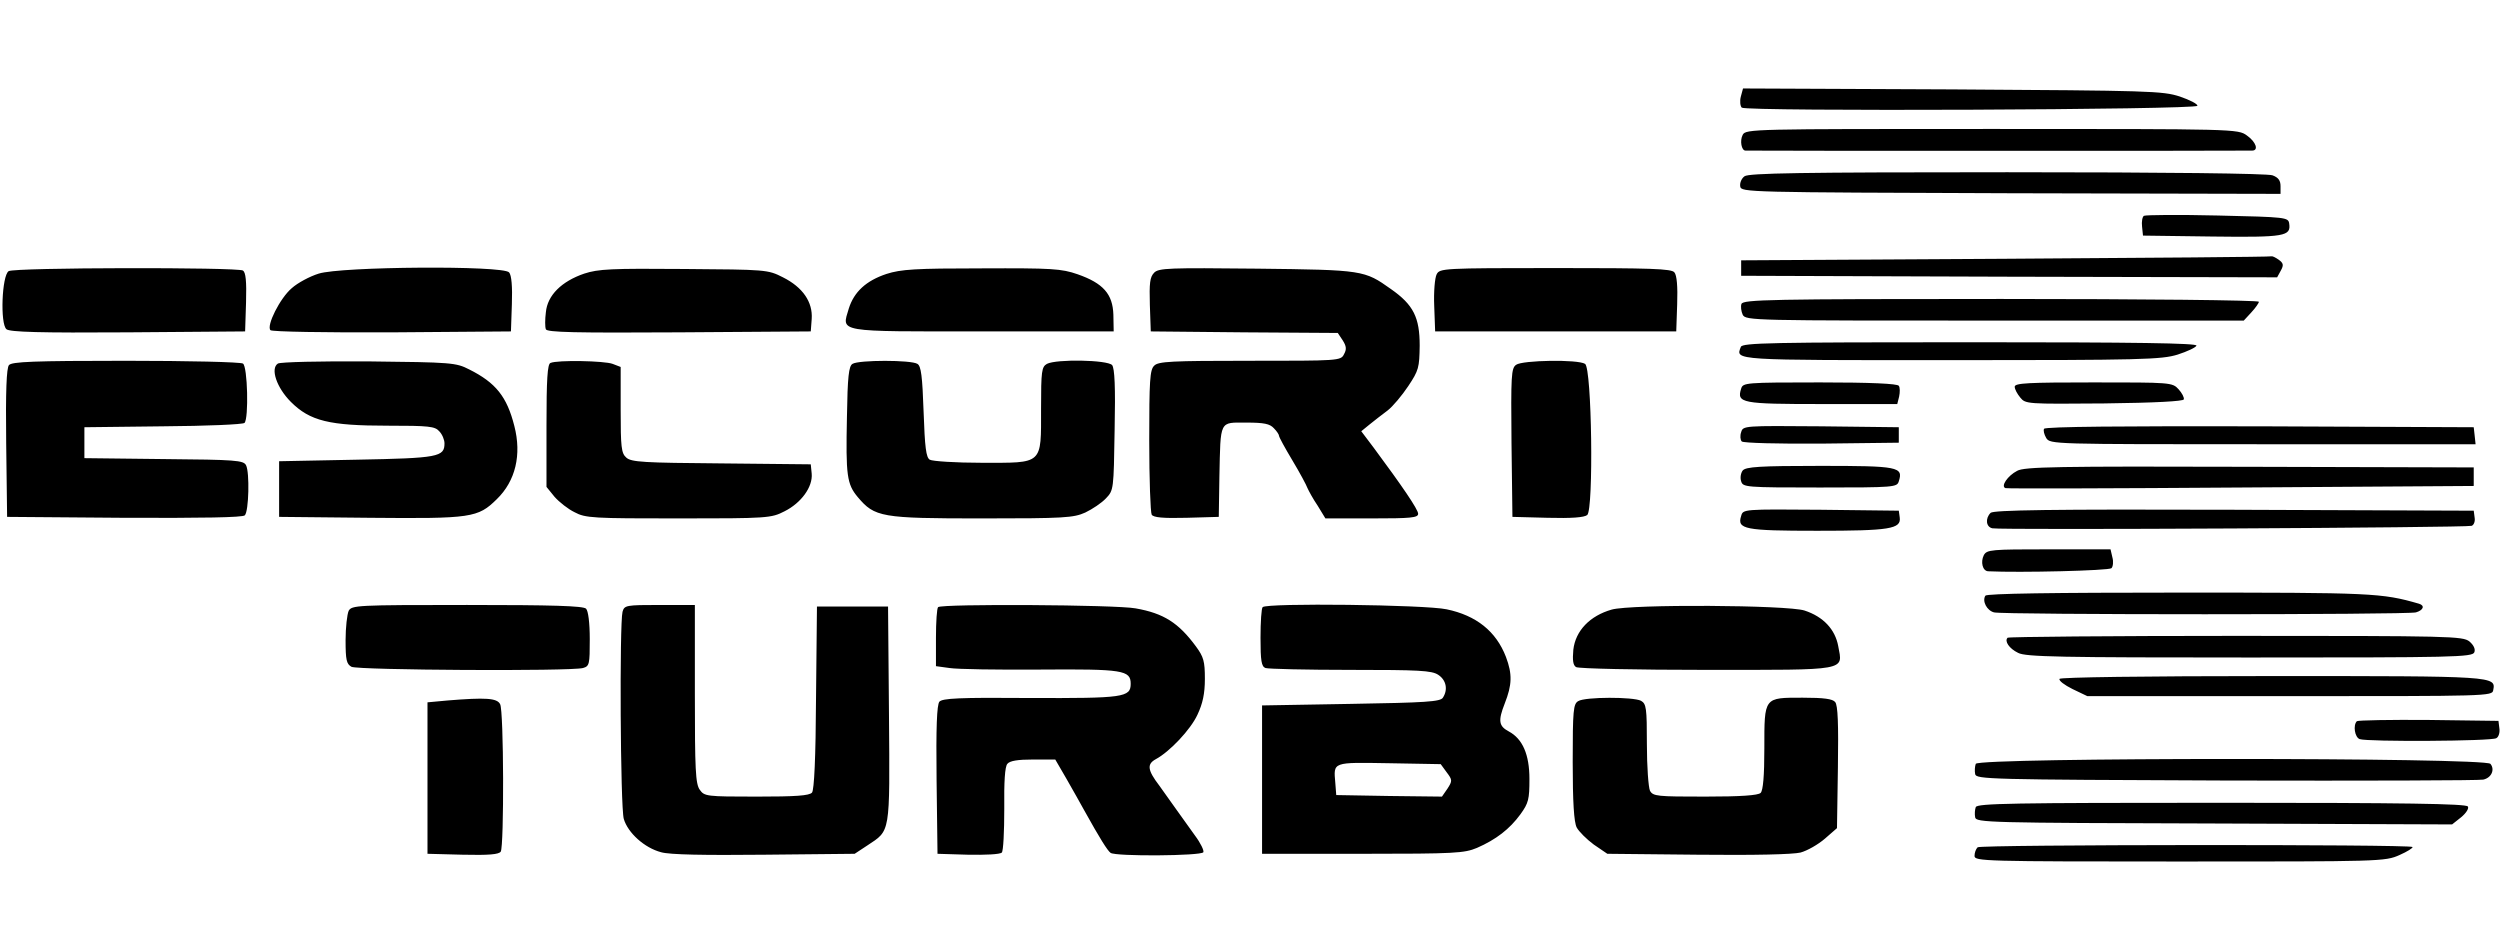 <svg height="950" viewBox="44.2 47.9 808.8 250.1" width="2500" xmlns="http://www.w3.org/2000/svg"><path d="m607.4 50.5c-.4 1.5-.2 3.1.3 3.6 1.3 1.3 147.3.7 147.4-.6.1-.6-2.5-1.9-5.7-3-5.6-1.8-9.6-1.9-73.6-2.3l-67.7-.3zm.6 12.4c-1 1.9-.4 5.1.9 5.1 1.2.1 162.6.1 163.9 0 2.2 0 1.3-2.8-1.7-4.9-2.9-2.1-3.6-2.1-82.5-2.1-77.5 0-79.6 0-80.6 1.9zm.6 13.4c-1 .7-1.6 2.2-1.4 3.3.3 1.9 2.2 1.9 87.6 2.2l87.2.2v-2.5c0-1.8-.7-2.8-2.6-3.5-1.6-.6-34.1-1-85.8-1-67.2 0-83.6.3-85 1.3zm129.2 12.8c-.5.3-.8 1.9-.6 3.5l.3 2.9 22.4.3c23.6.3 25.5-.1 24.9-4.2-.3-2-.9-2.1-23.1-2.6-12.6-.3-23.3-.2-23.9.1zm-44.8 13.9-85.5.5v5l86.7.3 86.7.2 1.2-2.2c1-1.8.8-2.4-.7-3.5-1-.7-2-1.2-2.3-1.1-.3.2-39.1.5-86.1.8zm-646 4c-2.2 1.4-2.8 17.1-.7 18.8 1.1.9 10.8 1.2 39.3 1l37.9-.3.3-9.4c.2-6.9-.1-9.7-1-10.3-1.8-1.1-74-1-75.8.2zm100.3.8c-2.9.9-6.8 3-8.7 4.7-3.8 3.2-8.3 12.2-6.9 13.6.5.5 17.8.8 39.4.7l38.4-.3.3-8.8c.2-5.7-.1-9.4-.9-10.3-1.9-2.3-54.5-1.9-61.6.4zm85.9 0c-7.3 2.5-11.9 7-12.4 12.5-.3 2.3-.3 4.8 0 5.5.3 1 9.5 1.2 43.1 1l42.6-.3.3-4c.4-5.5-2.9-10.3-9.3-13.5-4.9-2.5-5.4-2.5-32-2.7-23.6-.2-27.7 0-32.3 1.5zm97.8.1c-6.6 2.2-10.5 5.8-12.2 11.2-2.3 7.8-4.5 7.4 43.3 7.4h42.4l-.1-5.4c-.2-6.7-3.3-10.2-11.6-13.1-5.2-1.8-8.2-2-31-1.9-21.5 0-26.1.3-30.8 1.8zm86.6-.4c-1.4 1.4-1.6 3.4-1.4 10.4l.3 8.6 30.2.3 30.3.2 1.6 2.4c1.2 1.9 1.3 2.9.4 4.5-1 2.1-1.8 2.1-30.5 2.1-25.4 0-29.6.2-30.9 1.6-1.4 1.3-1.6 4.9-1.6 24.2 0 12.5.4 23.3.8 24 .6.9 3.6 1.2 11.3 1l10.4-.3.2-13c.4-18.5-.1-17.5 8.7-17.5 5.8 0 7.6.4 8.9 1.8 1 1 1.7 2.1 1.7 2.5s1.9 3.9 4.3 7.9 4.6 8.1 4.9 9c.4.9 1.8 3.5 3.3 5.7l2.5 4.1h15c12.6 0 15-.2 15-1.5 0-1.4-5.2-9-14.4-21.4l-4-5.3 2.7-2.2c1.4-1.1 4-3.2 5.8-4.5 1.7-1.3 4.7-4.9 6.7-7.9 3.4-5.1 3.6-6 3.7-13.1 0-9.1-2-13.2-9.3-18.3-8.6-6.1-8.9-6.2-43.3-6.6-28.5-.3-31.8-.2-33.3 1.3zm91.4.5c-.6 1.1-1 5.7-.8 10.3l.3 8.2h78l.3-8.8c.2-5.7-.1-9.4-.9-10.3-.9-1.2-7.7-1.4-38.5-1.4-36.4 0-37.4.1-38.4 2zm98.6 9.6c-.3.8-.1 2.4.4 3.5 1 1.9 3.1 1.9 81.6 1.9h80.5l2.4-2.6c1.4-1.5 2.5-3.1 2.5-3.5 0-.5-37.5-.9-83.4-.9-74.9 0-83.4.2-84 1.6zm-.2 13.9c-1.7 4.4-3.2 4.3 68 4.3 61.8 0 68.1-.2 73.3-1.8 3.1-1 5.9-2.3 6.1-2.9.3-.8-19.1-1.1-73.2-1.1-64.6 0-73.7.2-74.2 1.5zm-560.3 5.9c-.8.9-1.1 8.5-.9 25.2l.3 23.9 37.9.3c25.3.1 38.3-.1 39-.8 1.3-1.3 1.6-13.9.4-16.2-.8-1.6-3.3-1.8-26.6-2l-25.7-.3v-10l25.5-.3c14-.1 25.8-.6 26.3-1.1 1.4-1.4 1-18.3-.5-19.2-.7-.5-17.8-.9-37.9-.9-29.9 0-36.9.3-37.8 1.4zm87-.5c-2.5 1.6-.4 7.8 4.2 12.4 6.2 6.2 12.5 7.7 31.3 7.7 13.4 0 15.3.2 16.7 1.8 1 1 1.7 2.8 1.7 3.9 0 4.4-1.9 4.8-28.4 5.3l-25.1.5v18l29.5.3c32.7.3 34.8 0 40.9-6 6.1-5.9 8.1-14.4 5.7-23.7-2.4-9.5-6-14-14.6-18.3-4.3-2.2-5.6-2.3-32.5-2.6-15.8-.1-28.6.2-29.4.7zm88.2-.2c-1 .3-1.3 5.4-1.3 20.3v19.8l2.6 3.2c1.5 1.7 4.4 4 6.5 5 3.5 1.9 6 2 33.6 2 29 0 30-.1 34.3-2.3 5.4-2.7 9.2-7.9 8.8-12.2l-.3-3-28.9-.3c-25.2-.2-29.2-.4-30.8-1.9-1.6-1.4-1.8-3.4-1.8-15.5v-13.8l-2.6-1c-2.6-1-17.9-1.3-20.1-.3zm97.7.3c-1.2.7-1.6 4.1-1.8 17.2-.4 19 0 21.7 3.5 25.9 5.5 6.5 7.5 6.9 40.1 6.9 26.8 0 29.7-.2 33.5-1.9 2.3-1.1 5.3-3.1 6.7-4.6 2.5-2.6 2.5-2.9 2.8-22.1.3-14.1 0-19.9-.8-21-1.5-1.7-18-2-21.1-.4-1.7 1-1.9 2.2-1.9 14.5 0 18.3.8 17.5-19.2 17.5-8.4 0-16-.5-16.8-1-1.2-.7-1.6-4-2-15.5s-.8-14.8-2-15.5c-2-1.3-19-1.3-21 0zm214.7.3c-1.6 1.1-1.7 3.5-1.5 25.2l.3 24 11.4.3c7.7.2 11.8-.1 12.8-.9 2.1-1.8 1.5-47.5-.7-48.9-2.3-1.5-20.3-1.2-22.3.3zm72.8 7.7c-1.5 4.7.1 5 26.1 5h24.4l.6-2.4c.3-1.4.3-3-.1-3.5-.4-.7-9.1-1.1-25.5-1.1-24.2 0-24.9.1-25.5 2zm88.5-.6c0 .8.8 2.3 1.8 3.5 1.7 2.1 2.2 2.1 27.1 1.9 16.6-.2 25.6-.7 25.8-1.3s-.6-2.1-1.7-3.3c-2-2.2-2.6-2.2-27.5-2.2-21.1 0-25.5.2-25.5 1.4zm-88.5 14.7c-.4 1.1-.3 2.5.2 3s11.7.8 25.9.7l24.9-.3v-5l-25.2-.3c-24.9-.2-25.2-.2-25.8 1.9zm98-1.1c-.3.5 0 1.8.7 3 1.3 2 1.9 2 70.1 2h68.8l-.3-2.8-.3-2.7-69.2-.3c-43.7-.1-69.4.1-69.8.8zm-97.5 13.5c-.6.8-.9 2.3-.5 3.5.6 1.9 1.3 2 25.5 2s24.9-.1 25.5-2c1.5-4.7-.1-5-25.5-5-19.5 0-24 .3-25 1.5zm88.8.1c-3.1 1.6-5.4 5-3.8 5.6.6.2 34.9.1 76.2-.2l75.3-.5v-6l-72.5-.2c-62.4-.2-72.9 0-75.2 1.3zm-89.3 14.6c-1.4 4.3 1.1 4.8 24.6 4.8s27.2-.6 26.7-4.3l-.3-2.2-25.2-.3c-25.1-.2-25.2-.2-25.8 2zm80.7-1c-1.8 1.8-1.5 4.6.6 5 2.3.6 153.3-.2 155-.8.7-.2 1.2-1.4 1-2.6l-.3-2.3-77.5-.3c-59.5-.2-77.9.1-78.8 1zm-2.2 13.7c-1.1 2.2-.4 5.1 1.4 5.2 10.2.5 39.1-.2 39.9-1 .5-.5.7-2.1.3-3.5l-.6-2.6h-20c-18.7 0-20 .1-21 1.9zm.5 13.1c-1.1 1.8.5 4.8 2.8 5.4 2.9.8 133.5.8 136.5 0 2.4-.7 3-2.2 1-2.8-12.1-3.5-15.1-3.6-77.6-3.6-40.7 0-62.3.3-62.7 1zm-529.5 4.9c-.5 1.1-1 5.4-1 9.5 0 6.4.3 7.7 1.9 8.6 2.1 1.1 70.8 1.5 74.9.4 2.1-.6 2.2-1.2 2.2-9.3 0-5.4-.5-9.2-1.2-9.9-.9-.9-10.8-1.2-38.5-1.2-35.8 0-37.3.1-38.3 1.9zm88.6.3c-1 3.9-.7 63.1.4 67 1.3 4.5 6.7 9.4 12.1 10.8 2.7.8 14.1 1 33.3.8l29.3-.3 4.1-2.7c7.5-5 7.3-3.3 7-42.4l-.3-34.9h-23l-.3 29.4c-.1 19.7-.6 29.9-1.3 30.8-.9 1-5.2 1.3-18 1.3-16.2 0-16.8-.1-18.3-2.2-1.4-1.9-1.6-6.6-1.6-31v-28.8h-11.4c-10.9 0-11.4.1-12 2.2zm102.1-1.5c-.4.3-.7 4.8-.7 9.9v9.2l4.4.6c2.5.4 15.6.6 29.3.5 26.8-.2 29.3.2 29.3 4.6s-2.3 4.7-32.5 4.6c-23.2-.2-28.4.1-29.4 1.2-.8 1.1-1.1 8.1-.9 25.3l.3 23.9 9.9.3c5.5.1 10.3-.1 10.9-.7.5-.5.8-6.8.8-14.1-.1-8.8.2-13.7 1-14.6.8-1 3.4-1.4 8.3-1.4h7.2l3.6 6.2c2 3.5 4.6 8.1 5.8 10.3 5 9 7.5 13 8.5 13.7 1.6 1.2 29.3 1 30-.2.3-.5-.9-3-2.7-5.4-1.8-2.5-4.4-6.1-5.8-8.1s-4-5.6-5.7-8c-3.9-5.1-4.1-7-1.2-8.6 4.5-2.4 11.3-9.6 13.5-14.4 1.7-3.6 2.4-6.8 2.4-11.6 0-5.7-.4-7.1-2.9-10.5-5.6-7.6-10.4-10.7-19.5-12.3-6.4-1.2-62.8-1.5-63.9-.4zm105 0c-.4.3-.7 4.8-.7 9.9 0 7.5.3 9.3 1.6 9.8.9.3 13.2.6 27.5.6 22.2 0 26.3.2 28.4 1.6 2.6 1.7 3.2 4.8 1.5 7.4-.8 1.3-5.6 1.6-29.7 2l-28.8.5v48h32.5c30 0 32.9-.2 37-1.9 6.2-2.7 10.6-6.1 14.1-10.9 2.6-3.6 2.9-4.8 2.9-11.4 0-7.9-2.2-13-6.7-15.4-3.2-1.7-3.5-3.4-1.3-9 2.4-6.1 2.5-9.5.4-15.1-3.2-8.3-9.6-13.4-19.2-15.4-7-1.5-58.2-2.1-59.5-.7zm59.5 53.4c1.9 2.5 1.9 2.8.3 5.3l-1.8 2.6-17.1-.2-17.1-.3-.3-3.9c-.6-6.9-1.1-6.7 17.4-6.4l16.7.3zm53.4-52.6c-7 2-11.7 6.8-12.4 13-.3 3.4-.1 5 .9 5.6.8.5 19.7.9 42.1.9 46.3 0 44.2.4 42.7-7.7-1-5.4-4.8-9.5-10.9-11.5-5.5-1.8-56.1-2.1-62.4-.3zm128.1 9.1c-1.1 1.1.5 3.5 3.4 4.9 2.4 1.3 13.6 1.5 74.9 1.5 66.1 0 72.1-.1 72.7-1.7.4-1-.2-2.3-1.6-3.5-2.2-1.7-5.9-1.8-75.5-1.8-40.3 0-73.5.3-73.9.6zm16.8 13.3c-.3.6 1.6 2 4.2 3.3l4.8 2.3h65.5c63.9 0 65.5 0 65.8-1.9.9-4.6.9-4.6-71.4-4.6-41.7 0-68.5.4-68.9.9zm-521.5 7-6.5.6v49l11.4.3c8.5.2 11.7-.1 12.3-1 1.1-1.8 1-45.6-.2-47.7-1-2-4.7-2.2-17-1.2zm365.8.2c-1.6.9-1.8 2.9-1.8 19.7 0 12.9.4 19.5 1.3 21.2.7 1.3 3.2 3.8 5.5 5.5l4.4 3 29.3.3c18.5.2 30.7-.1 33.2-.7 2.2-.6 5.7-2.6 7.9-4.5l3.9-3.4.3-19.7c.2-14 0-20.1-.9-21.1-.8-1-3.6-1.4-10.5-1.4-12.6 0-12.4-.3-12.4 16.4 0 8.9-.4 13.6-1.2 14.4s-6.3 1.2-18 1.2c-15.5 0-16.8-.1-17.8-1.9-.5-1.1-1-7.8-1-15 0-11.9-.2-13.1-1.9-14.1-2.5-1.3-18.1-1.3-20.3.1zm251.9 6.5c-1.3 1.3-.7 5.2.9 5.8 2.4.9 42.7.7 44.2-.3.8-.4 1.2-1.9 1-3.2l-.3-2.4-22.6-.3c-12.4-.1-22.8.1-23.2.4zm-123.3 13.8c-.3.8-.4 2.3-.2 3.3.3 1.7 4.1 1.8 81.3 2.1 44.6.1 82 0 83.1-.3 2.7-.6 3.8-3.3 2.3-5.1-1.8-2.1-165.7-2.1-166.5 0zm0 14c-.3.8-.4 2.3-.2 3.3.3 1.7 4 1.8 77.3 2l77 .3 2.9-2.3c1.7-1.4 2.6-2.9 2.2-3.5-.5-.9-20.6-1.2-79.7-1.2-67.8 0-79 .2-79.5 1.4zm.6 13c-.6.6-1 1.8-1 2.8 0 1.7 3.1 1.8 66.4 1.8 65.1 0 66.4 0 71.1-2.1 2.5-1.1 4.4-2.3 4.2-2.6-1-.9-139.8-.8-140.7.1z"/></svg>